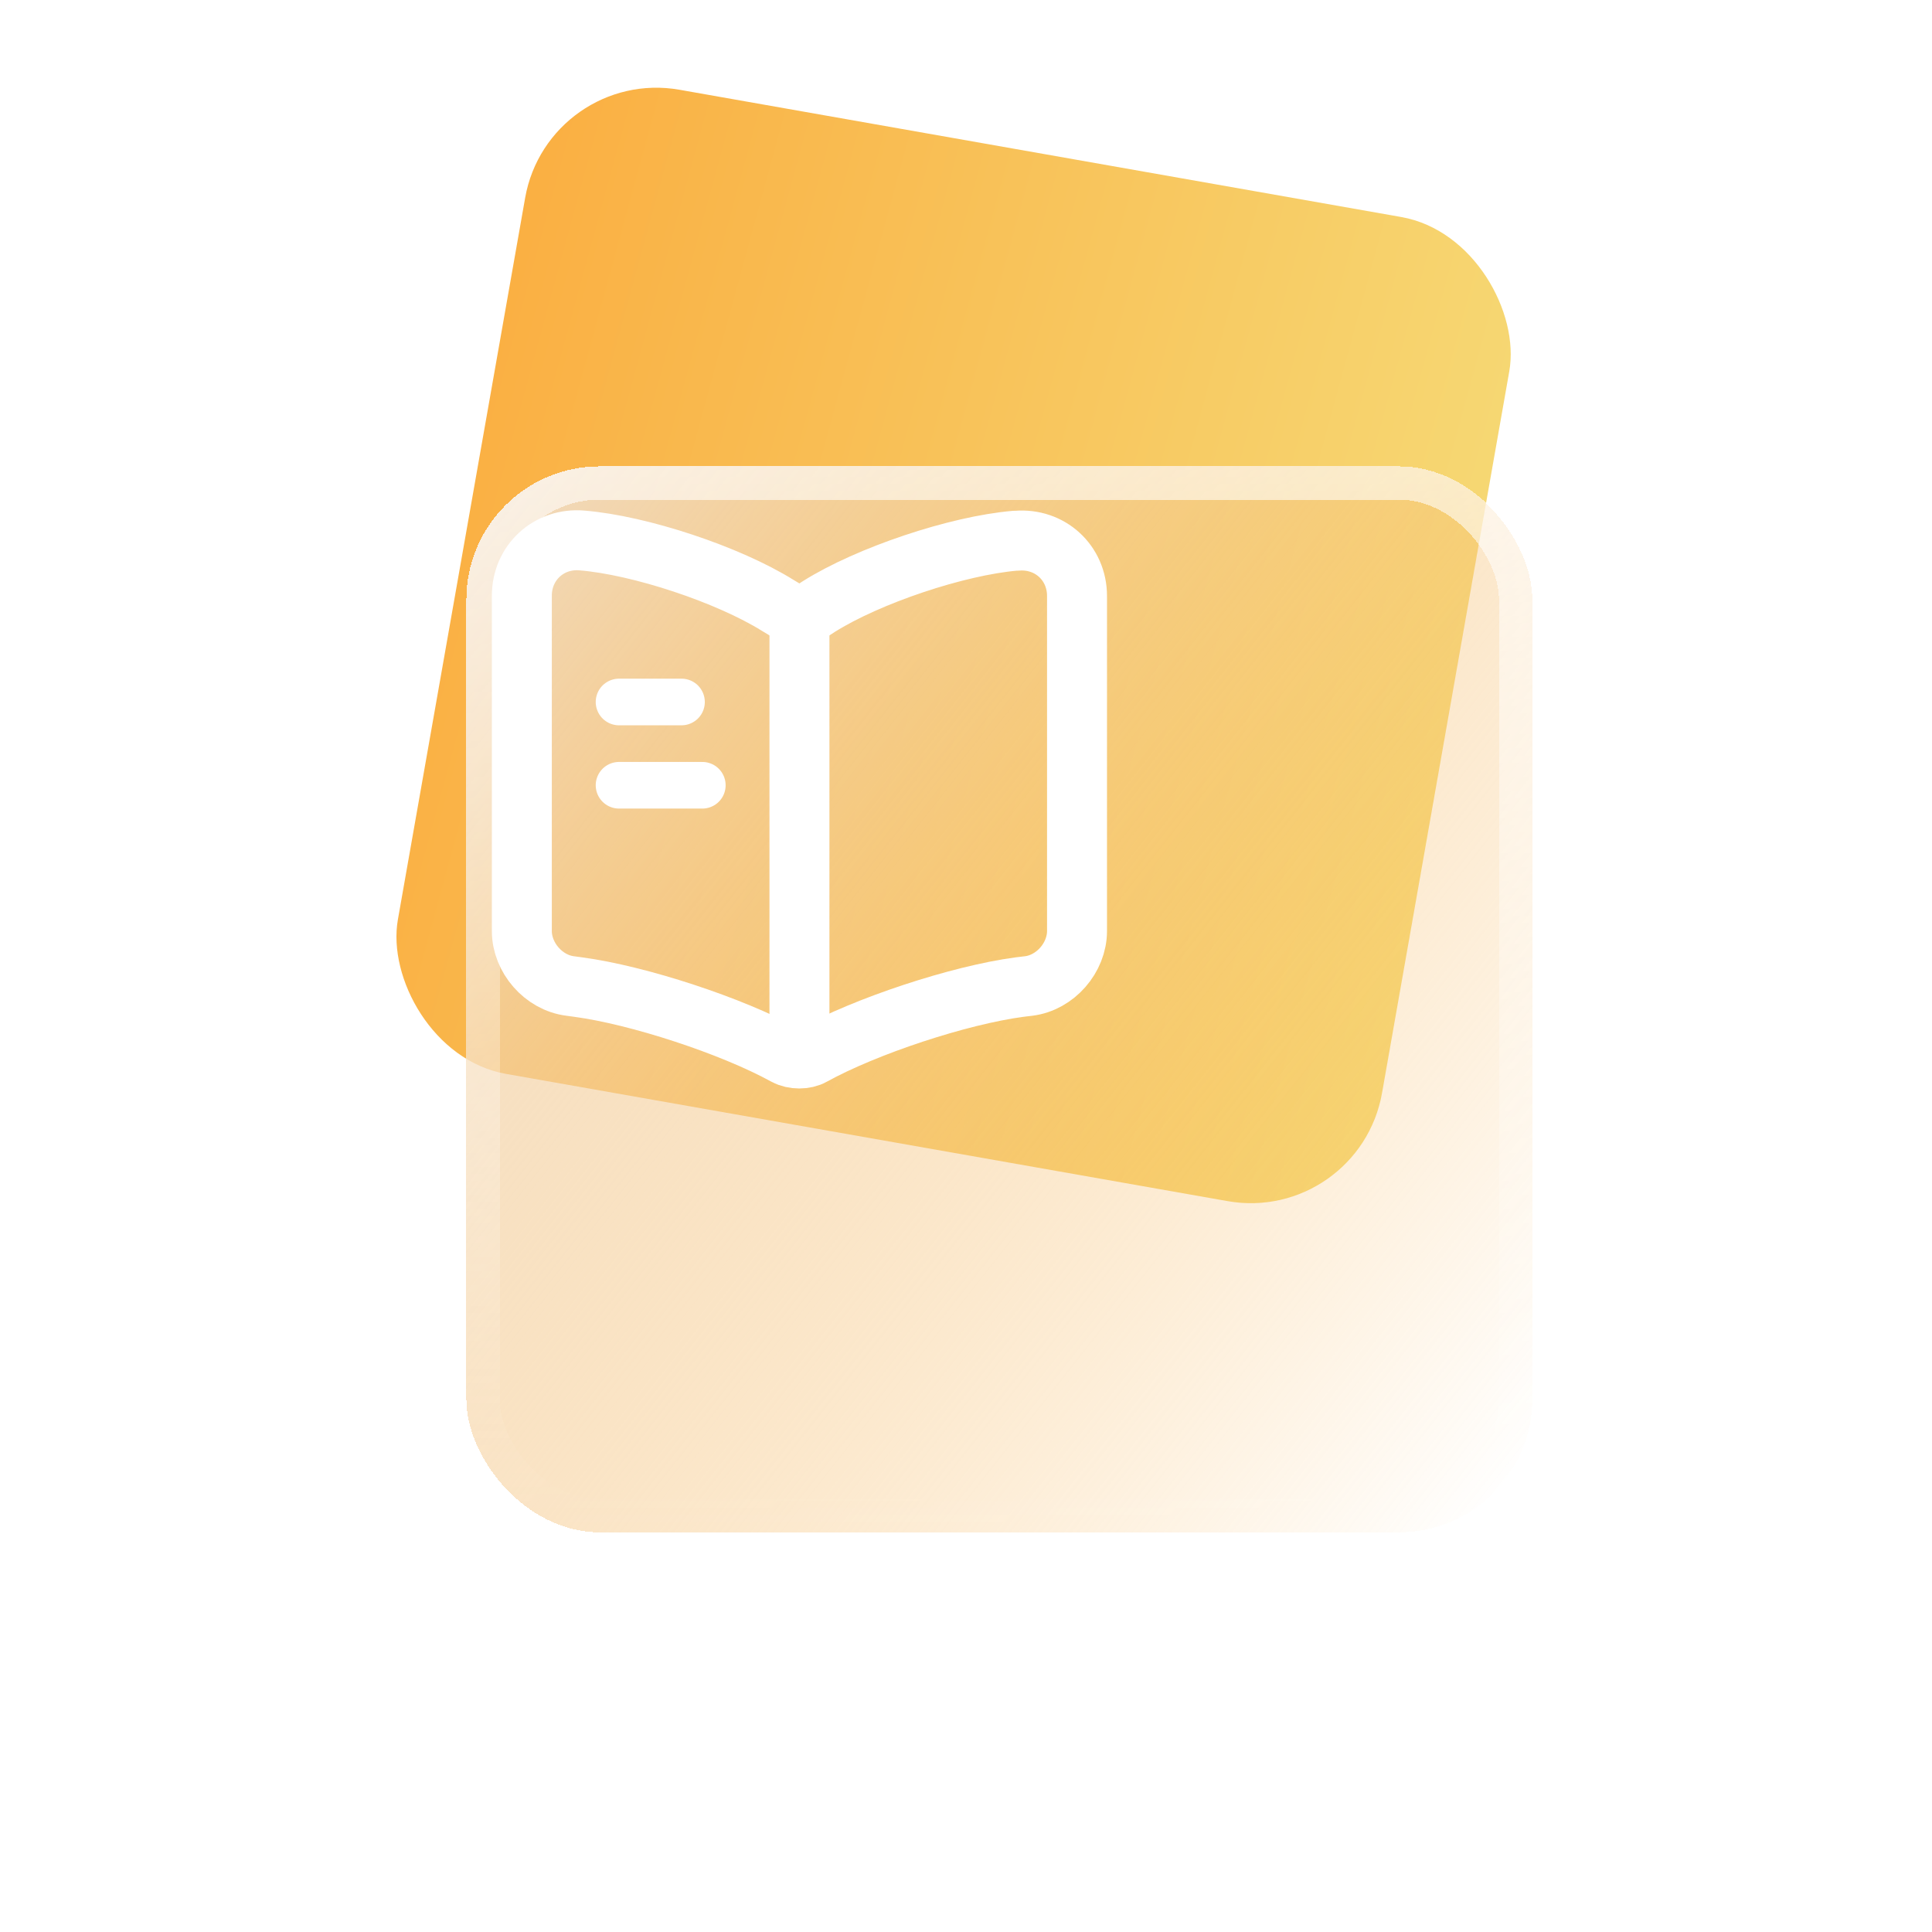 <svg width="58" height="58" viewBox="0 0 58 58" fill="none" xmlns="http://www.w3.org/2000/svg">
<rect x="16.46" y="2" width="30" height="30" rx="4" transform="rotate(10 16.46 2)" fill="url(#paint0_linear_1529_5985)"/>
<g filter="url(#filter0_bd_1529_5985)">
<rect x="8" y="8" width="32" height="32" rx="4" fill="url(#paint1_linear_1529_5985)" shape-rendering="crispEdges"/>
<rect x="8.5" y="8.5" width="31" height="31" rx="3.5" stroke="url(#paint2_linear_1529_5985)" shape-rendering="crispEdges"/>
</g>
<path d="M32.333 27.95V17.892C32.333 16.892 31.517 16.15 30.525 16.233H30.475C28.725 16.383 26.067 17.275 24.583 18.208L24.442 18.3C24.2 18.45 23.8 18.45 23.558 18.3L23.35 18.175C21.866 17.25 19.216 16.367 17.466 16.225C16.475 16.142 15.666 16.892 15.666 17.883V27.95C15.666 28.75 16.317 29.5 17.116 29.6L17.358 29.633C19.166 29.875 21.958 30.792 23.558 31.667L23.591 31.683C23.817 31.808 24.175 31.808 24.392 31.683C25.991 30.8 28.791 29.875 30.608 29.633L30.883 29.6C31.683 29.5 32.333 28.75 32.333 27.95Z" stroke="white" stroke-width="1.8" stroke-linecap="round" stroke-linejoin="round"/>
<path d="M24 18.574V31.074" stroke="white" stroke-width="1.8" stroke-linecap="round" stroke-linejoin="round"/>
<path d="M20.459 21.074H18.584" stroke="white" stroke-width="1.4" stroke-linecap="round" stroke-linejoin="round"/>
<path d="M21.084 23.574H18.584" stroke="white" stroke-width="1.4" stroke-linecap="round" stroke-linejoin="round"/>
<defs>
<filter id="filter0_bd_1529_5985" x="2" y="2" width="56" height="56" filterUnits="userSpaceOnUse" color-interpolation-filters="sRGB">
<feFlood flood-opacity="0" result="BackgroundImageFix"/>
<feGaussianBlur in="BackgroundImageFix" stdDeviation="3"/>
<feComposite in2="SourceAlpha" operator="in" result="effect1_backgroundBlur_1529_5985"/>
<feColorMatrix in="SourceAlpha" type="matrix" values="0 0 0 0 0 0 0 0 0 0 0 0 0 0 0 0 0 0 127 0" result="hardAlpha"/>
<feOffset dx="6" dy="6"/>
<feGaussianBlur stdDeviation="6"/>
<feComposite in2="hardAlpha" operator="out"/>
<feColorMatrix type="matrix" values="0 0 0 0 0.98 0 0 0 0 0.686 0 0 0 0 0.259 0 0 0 0.2 0"/>
<feBlend mode="normal" in2="effect1_backgroundBlur_1529_5985" result="effect2_dropShadow_1529_5985"/>
<feBlend mode="normal" in="SourceGraphic" in2="effect2_dropShadow_1529_5985" result="shape"/>
</filter>
<linearGradient id="paint0_linear_1529_5985" x1="16.46" y1="2" x2="48.958" y2="5.007" gradientUnits="userSpaceOnUse">
<stop stop-color="#FAAF42"/>
<stop offset="1" stop-color="#F6DA76"/>
</linearGradient>
<linearGradient id="paint1_linear_1529_5985" x1="5.2" y1="8" x2="41.244" y2="36.45" gradientUnits="userSpaceOnUse">
<stop stop-color="#F0E2D3"/>
<stop offset="1" stop-color="#FAAF42" stop-opacity="0"/>
</linearGradient>
<linearGradient id="paint2_linear_1529_5985" x1="24" y1="8" x2="24" y2="40" gradientUnits="userSpaceOnUse">
<stop stop-color="white" stop-opacity="0.6"/>
<stop offset="1" stop-color="white" stop-opacity="0"/>
</linearGradient>
</defs>
</svg>
